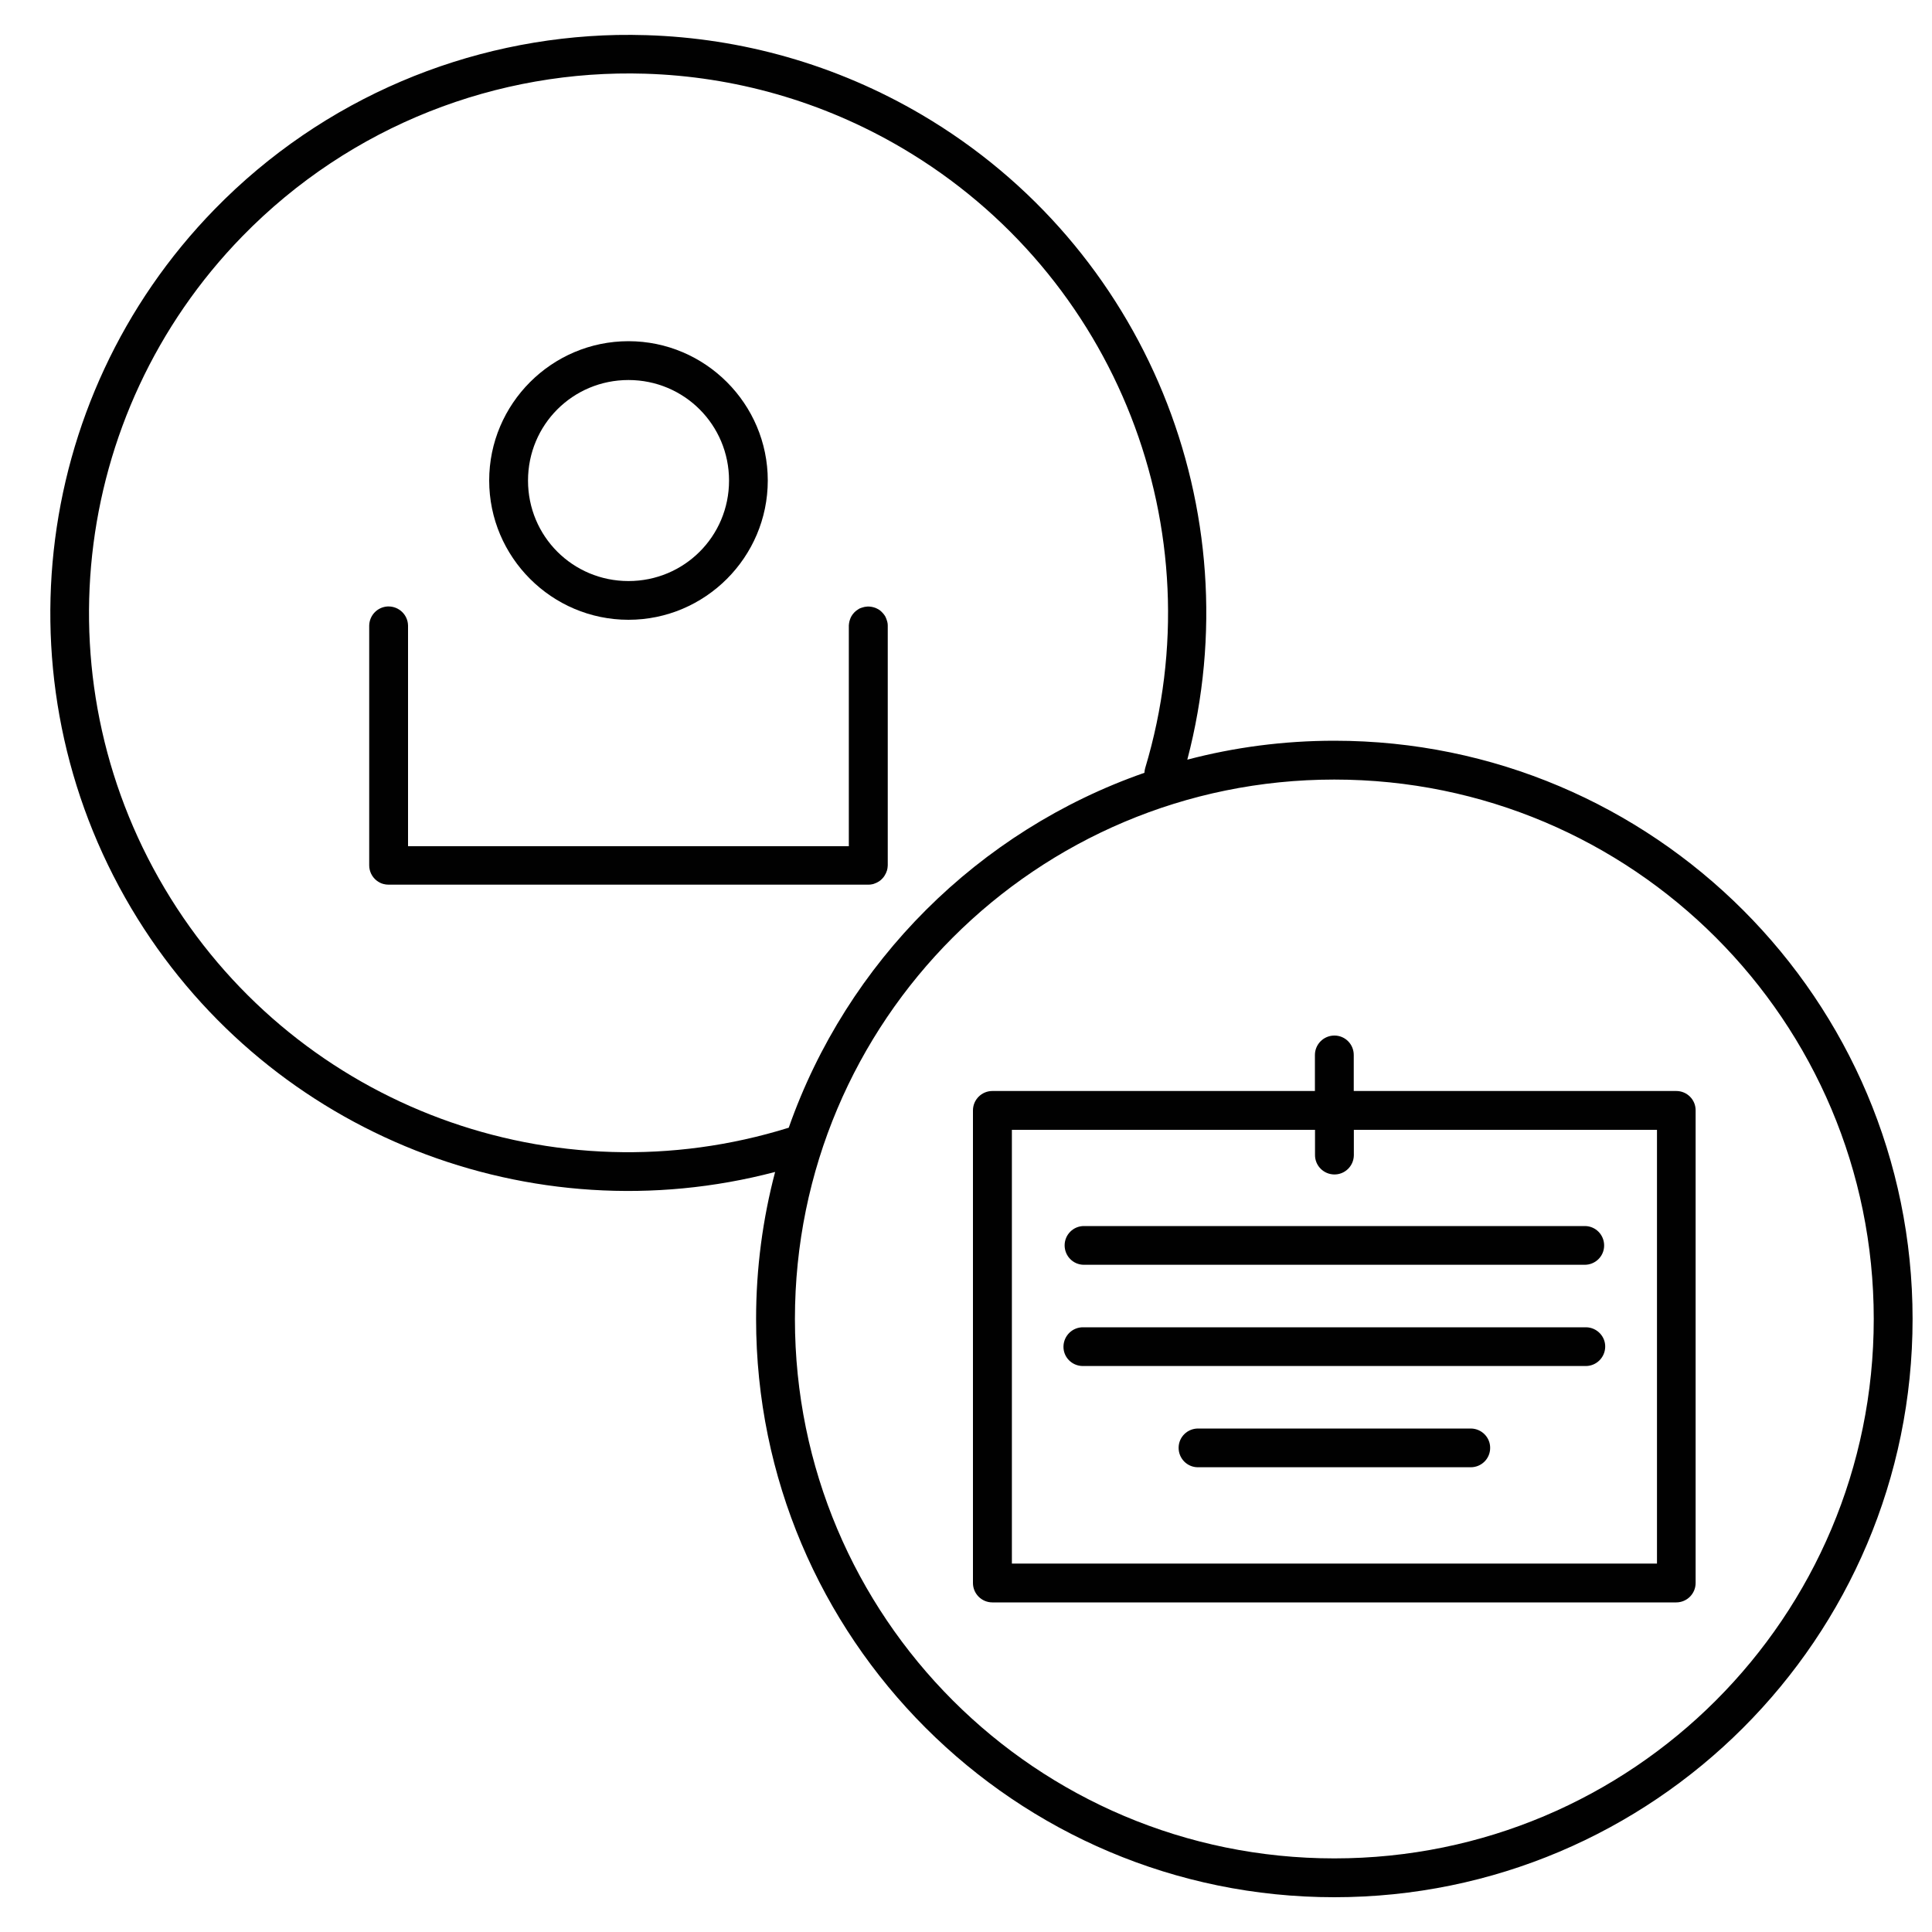 <?xml version="1.0" encoding="utf-8"?>
<!-- Generator: Adobe Illustrator 18.1.1, SVG Export Plug-In . SVG Version: 6.00 Build 0)  -->
<svg version="1.1" id="Layer_1" xmlns="http://www.w3.org/2000/svg" xmlns:xlink="http://www.w3.org/1999/xlink" x="0px" y="0px"
	 viewBox="0 0 2000 2000" enable-background="new 0 0 2000 2000" xml:space="preserve">
<g>
	<path fill="#010101" d="M650.6,641.6c79.4,0,144.2-64.8,144.2-144.2S730,353.2,650.6,353.2S506.4,418,506.4,497.4
		S571.2,641.6,650.6,641.6z M650.6,393.4c57.7,0,104.1,46.4,104.1,104.1s-46.4,104-104.1,104c-57.7,0-104-46.3-104-104
		C546.6,439.7,592.9,393.4,650.6,393.4z"/>
	<path fill="#010101" d="M917.9,641.7c-0.2-0.6-0.4-1.3-0.7-1.9c-0.3-0.6-0.6-1.3-0.9-1.9c-0.7-1.2-1.5-2.2-2.4-3.2
		c-0.9-1-1.8-1.9-2.9-2.8c-1.1-0.8-2.2-1.5-3.4-2c-0.6-0.3-1.2-0.6-1.9-0.8c-2.5-0.9-5.2-1.3-7.8-1.2c-2,0.1-4,0.5-5.9,1.2
		c-0.6,0.2-1.3,0.5-1.9,0.7c-0.6,0.3-1.2,0.6-1.7,1c-2.9,1.7-5.3,4.2-7,7.1c-0.3,0.6-0.6,1.2-0.9,1.8c-0.3,0.6-0.5,1.2-0.7,1.9
		c-0.4,1.3-0.8,2.6-0.9,3.9c-0.1,0.7-0.1,1.4-0.2,2c0,0.1,0,0.2,0,0.3v228.2H422.4V647.6c-0.2-11.1-9.3-19.9-20.4-19.8
		c-0.2,0-0.4,0-0.6,0l0,0c-10.6,0.5-19,9.1-19.2,19.8v248.2c0,6.1,2.8,11.9,7.6,15.7c0.5,0.4,1.1,0.8,1.7,1.2c0.6,0.4,1.1,0.7,1.7,1
		c0.6,0.3,1.2,0.6,1.8,0.8c0.6,0.2,1.2,0.4,1.9,0.6c1.8,0.5,3.6,0.7,5.4,0.7h496.5c1.4,0,2.7-0.1,4-0.4c0.7-0.1,1.3-0.3,1.9-0.5
		c1.9-0.6,3.7-1.5,5.4-2.6c0.6-0.4,1.1-0.8,1.6-1.2c1-0.9,1.9-1.8,2.8-2.9c0.4-0.5,0.8-1.1,1.2-1.7c1.1-1.7,1.9-3.5,2.5-5.4
		c0.4-1.3,0.6-2.6,0.7-4c0-0.5,0.1-0.9,0.1-1.4V647.6c0-0.6,0-1.3-0.1-1.9C918.7,644.3,918.4,643,917.9,641.7z"/>
	<path fill="#010101" d="M1642,1374c-0.2,0-0.5,0-0.7,0h-519.9c-11.1-0.2-20.2,8.6-20.5,19.7s8.6,20.2,19.7,20.4c0.2,0,0.5,0,0.7,0
		h519.9c11.1,0.2,20.2-8.6,20.5-19.7C1662,1383.4,1653.1,1374.2,1642,1374z"/>
	<path fill="#010101" d="M1381.3,766.8c-52.6,0-103.6,6.8-152.2,19.6c67.7-258-43.3-531.2-274.7-667.5
		c-89-52.4-187.2-79.5-285.3-82.5c-10.2-0.3-20.4-0.4-30.6-0.2l0,0c-153.1,3.2-303.6,64.9-416.3,180.4
		C29.8,413.8-3.1,717.2,142.5,951.1c139.3,223.7,407.7,328.4,659.9,262.1c-12.8,48.6-19.7,99.6-19.7,152.2
		c0,330.3,268.2,598.6,598.6,598.6s598.6-268.2,598.6-598.6C1979.9,1035,1711.7,766.8,1381.3,766.8z M176.6,929.8
		c-136-218.3-105.3-501.1,74.3-685.2c112.3-115.1,264.5-173,417-168.3l0,0c91.5,2.8,183.1,28.1,266.2,77.1
		c221.6,130.6,325.4,395.4,251.4,641.7c-0.5,1.6-0.7,3.3-0.8,4.9c-171.8,59.9-308,195.8-368.2,367.4
		C574.1,1242.9,311.1,1145.8,176.6,929.8z M1381.3,1923.8c-308.6,0-558.4-249.8-558.4-558.4c0-308.6,249.8-558.4,558.4-558.4v0
		c308.6,0,558.4,249.8,558.4,558.4S1690,1923.8,1381.3,1923.8z"/>
	<path fill="#010101" d="M1522.8,1478.8c-0.2,0-0.4,0-0.5,0h-281.9c-11.1-0.1-20.2,8.7-20.3,19.8c-0.1,11.1,8.7,20.2,19.8,20.3
		c0.2,0,0.4,0,0.5,0h281.9c11.1,0.1,20.2-8.7,20.3-19.8C1542.8,1488.1,1533.9,1479,1522.8,1478.8z"/>
	<path fill="#010101" d="M1735.3,1129.4h-333.9v-37.1c0.1-11.1-8.7-20.2-19.8-20.3c-0.2,0-0.4,0-0.6,0h0
		c-11.1,0.2-19.9,9.3-19.8,20.3v37.1h-333.9c-11.1,0-20.1,9-20.1,20.1v489.2c0,11.1,9,20.1,20.1,20.1h707.9c11.1,0,20.1-9,20.1-20.1
		v-489.2C1755.4,1138.4,1746.4,1129.4,1735.3,1129.4z M1715.2,1618.6h-667.7v-449h0h313.8v25.8c-0.2,11.1,8.7,20.2,19.8,20.4
		c11.1,0.2,20.2-8.7,20.4-19.8c0-0.2,0-0.4,0-0.6v-25.8h313.8V1618.6z"/>
	<path fill="#010101" d="M1102.1,1289c-0.1,11.1,8.7,20.2,19.8,20.3c0.2,0,0.4,0,0.5,0h517.9c11.1,0.1,20.2-8.7,20.3-19.8
		c0.1-11.1-8.7-20.2-19.8-20.3c-0.2,0-0.4,0-0.5,0h-517.9C1111.3,1269,1102.2,1277.9,1102.1,1289z"/>
</g>
</svg>
